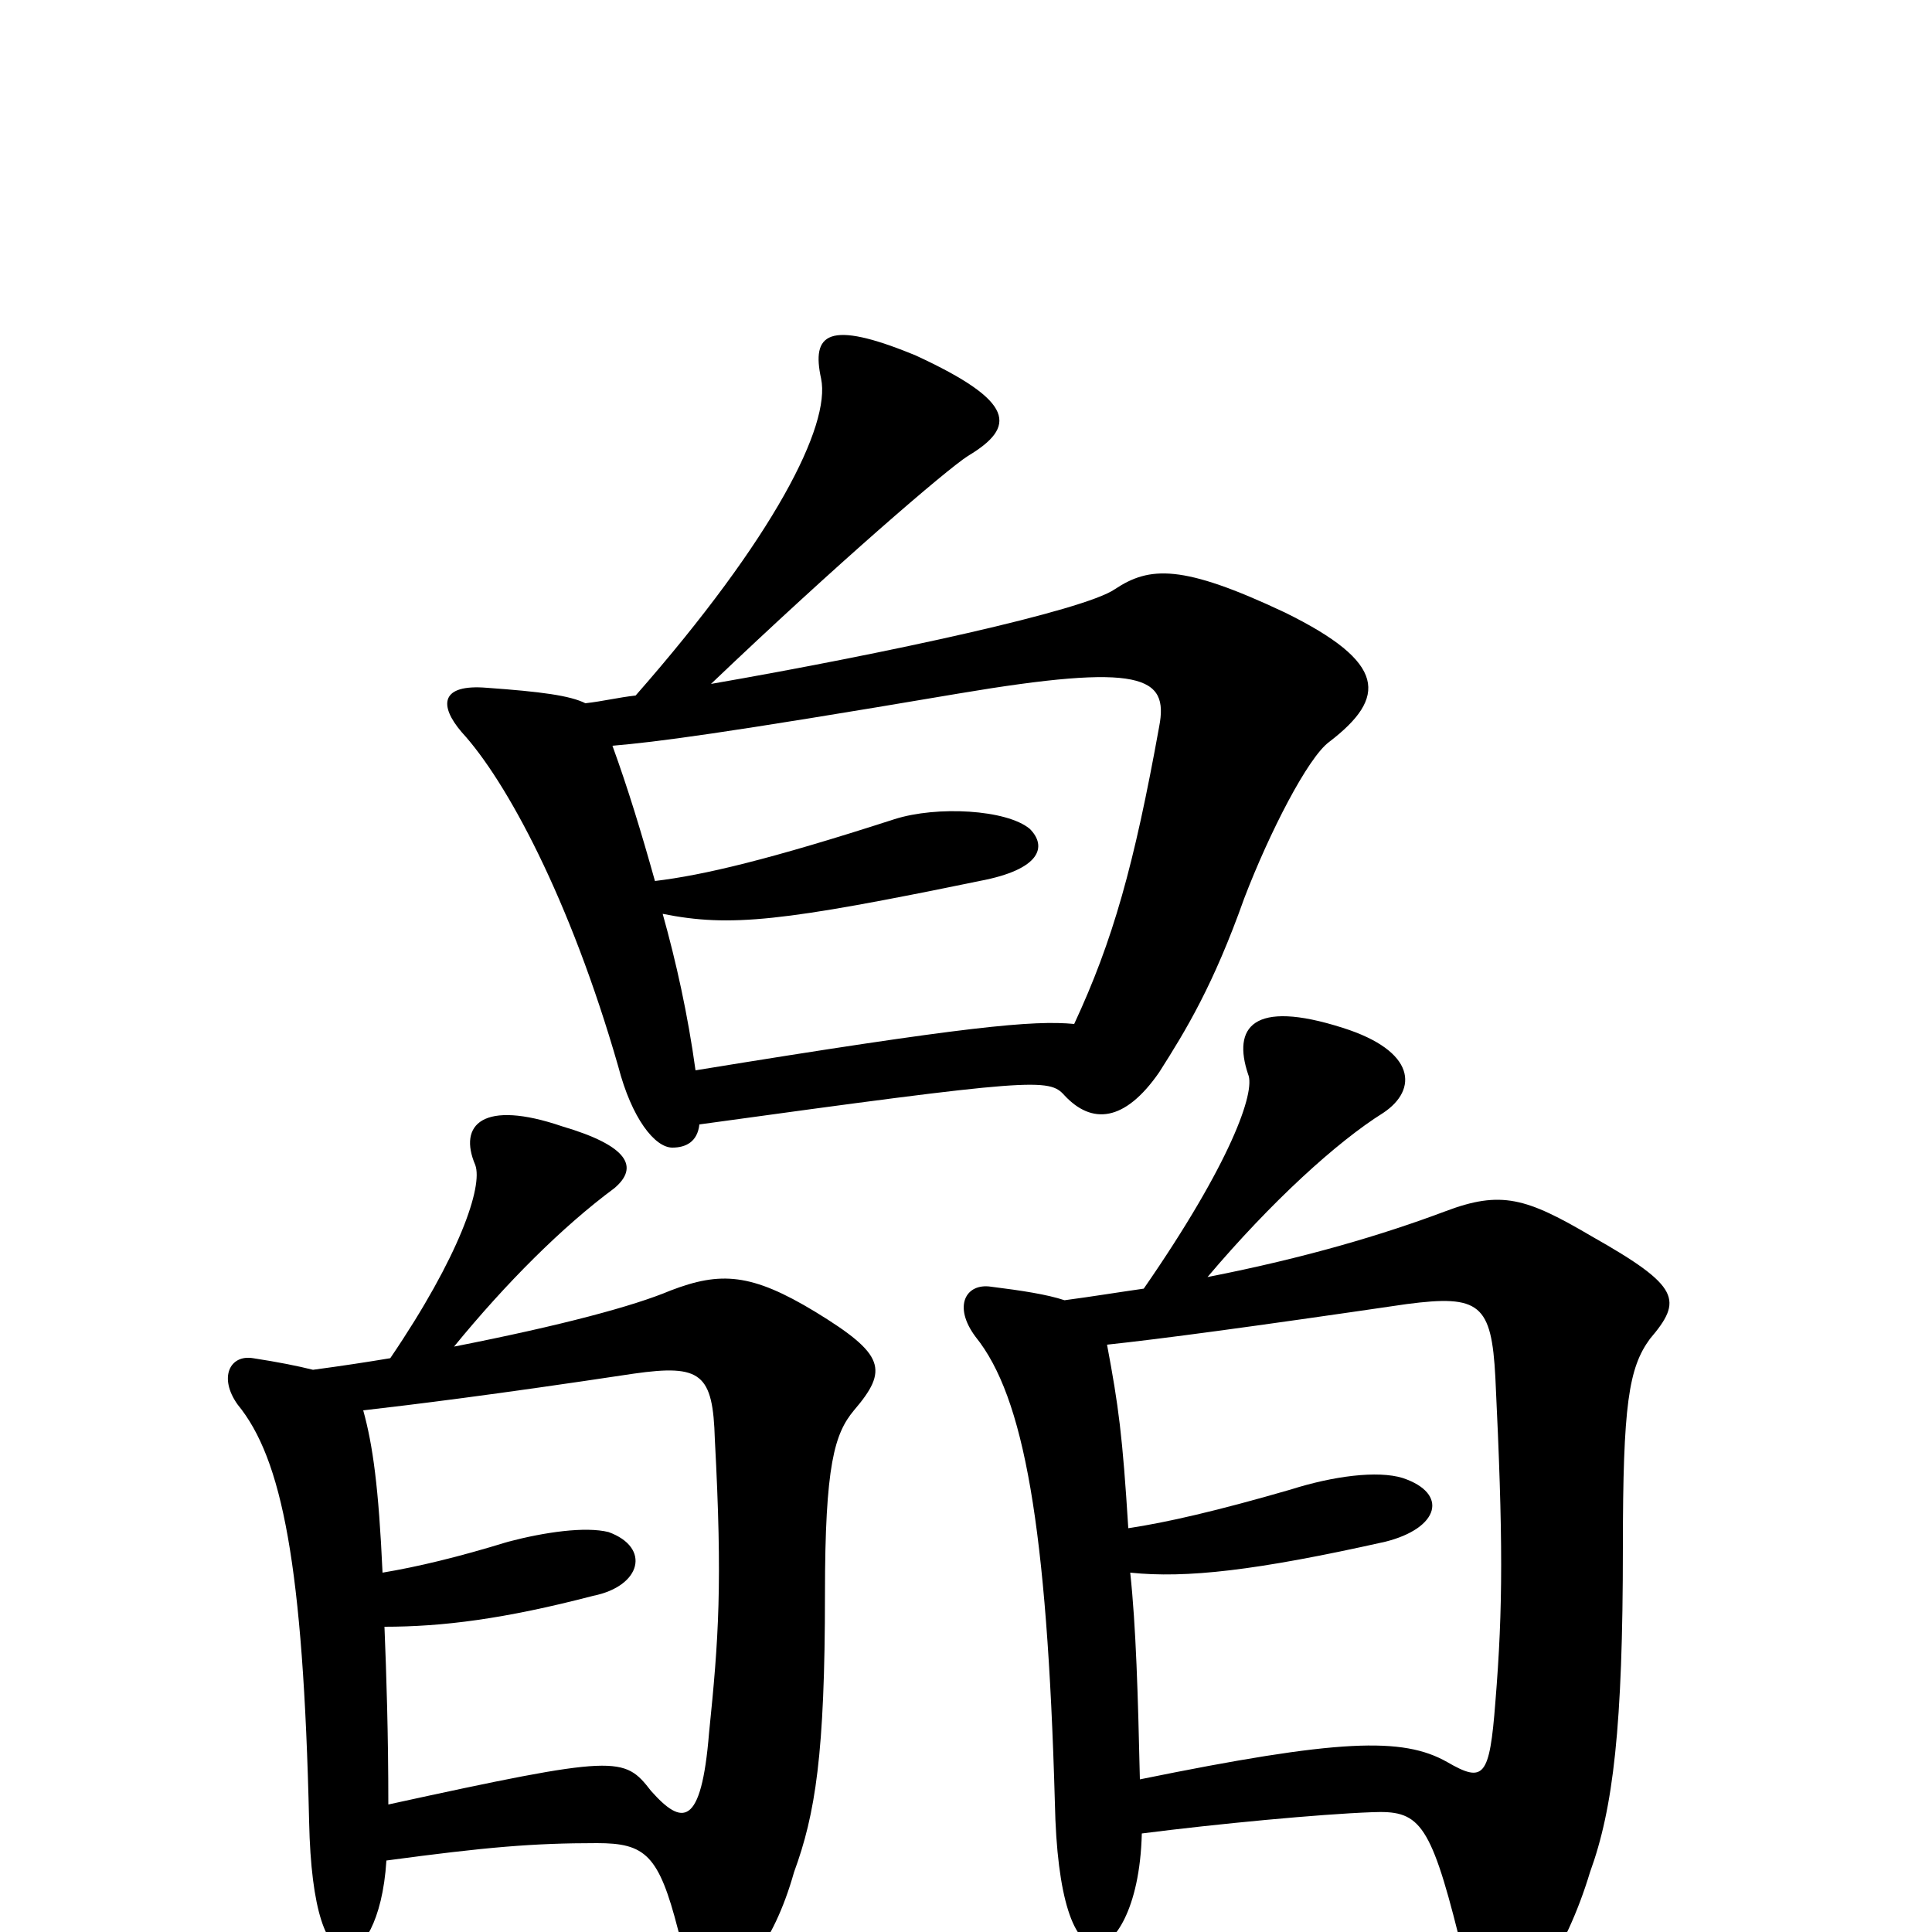 <svg xmlns="http://www.w3.org/2000/svg" viewBox="0 -1000 1000 1000">
	<path fill="#000000" d="M188 -270C214 -273 255 -278 328 -289C363 -294 369 -289 370 -255C374 -180 372 -152 367 -103C363 -54 353 -55 337 -73C323 -91 320 -92 201 -66C201 -103 200 -133 199 -158C229 -158 261 -162 307 -174C332 -179 337 -199 315 -207C303 -210 282 -207 263 -202C237 -194 216 -189 198 -186C196 -230 193 -252 188 -270ZM202 -297C190 -295 177 -293 162 -291C154 -293 144 -295 131 -297C119 -299 113 -287 123 -273C146 -245 157 -190 160 -57C161 -11 169 10 180 10C187 10 198 -5 200 -37C252 -44 276 -46 309 -46C334 -46 341 -40 351 -1C355 15 363 27 369 27C382 27 400 8 411 -31C422 -61 427 -92 427 -175C427 -242 432 -258 442 -270C460 -291 458 -299 422 -321C389 -341 373 -342 347 -332C328 -324 291 -314 235 -303C262 -336 291 -365 318 -385C331 -396 325 -407 291 -417C250 -431 237 -418 246 -397C250 -386 238 -350 202 -297ZM573 -304C601 -307 646 -313 728 -325C766 -330 772 -325 774 -287C778 -204 778 -168 774 -119C771 -80 768 -77 749 -88C726 -101 693 -100 590 -79C589 -123 588 -158 585 -186C614 -183 650 -187 717 -202C745 -209 750 -227 726 -235C713 -239 690 -236 668 -229C630 -218 604 -212 584 -209C581 -257 579 -272 573 -304ZM592 -333C578 -331 566 -329 551 -327C542 -330 529 -332 513 -334C500 -336 493 -324 505 -308C530 -277 542 -210 546 -67C547 -17 556 7 568 7C576 7 590 -11 591 -51C630 -56 683 -61 710 -62C734 -63 740 -58 755 2C764 34 771 40 776 40C789 40 810 12 823 -31C835 -64 840 -106 840 -199C840 -273 843 -292 854 -307C871 -327 870 -334 824 -360C790 -380 777 -384 748 -373C716 -361 676 -349 625 -339C658 -378 692 -409 716 -424C734 -436 733 -456 695 -468C648 -483 638 -468 646 -444C650 -435 637 -398 592 -333ZM317 -614C340 -616 372 -620 496 -641C591 -657 605 -650 600 -624C587 -552 576 -513 556 -470C535 -472 501 -469 360 -446C356 -475 350 -502 343 -527C378 -520 405 -523 507 -544C539 -550 542 -562 533 -571C521 -581 485 -583 463 -576C398 -555 364 -547 339 -544C332 -569 325 -592 317 -614ZM329 -640C320 -639 312 -637 303 -636C295 -640 280 -642 252 -644C228 -646 227 -635 239 -621C262 -596 295 -535 320 -448C327 -421 339 -406 348 -406C355 -406 361 -409 362 -418C536 -442 543 -442 551 -433C565 -418 582 -419 600 -445C614 -467 628 -490 644 -535C657 -569 677 -608 688 -616C718 -639 718 -657 665 -683C612 -708 595 -707 577 -695C561 -684 460 -662 368 -646C433 -708 490 -757 501 -764C526 -779 526 -792 474 -816C428 -835 420 -827 425 -804C430 -780 401 -722 329 -640Z"/>
</svg>